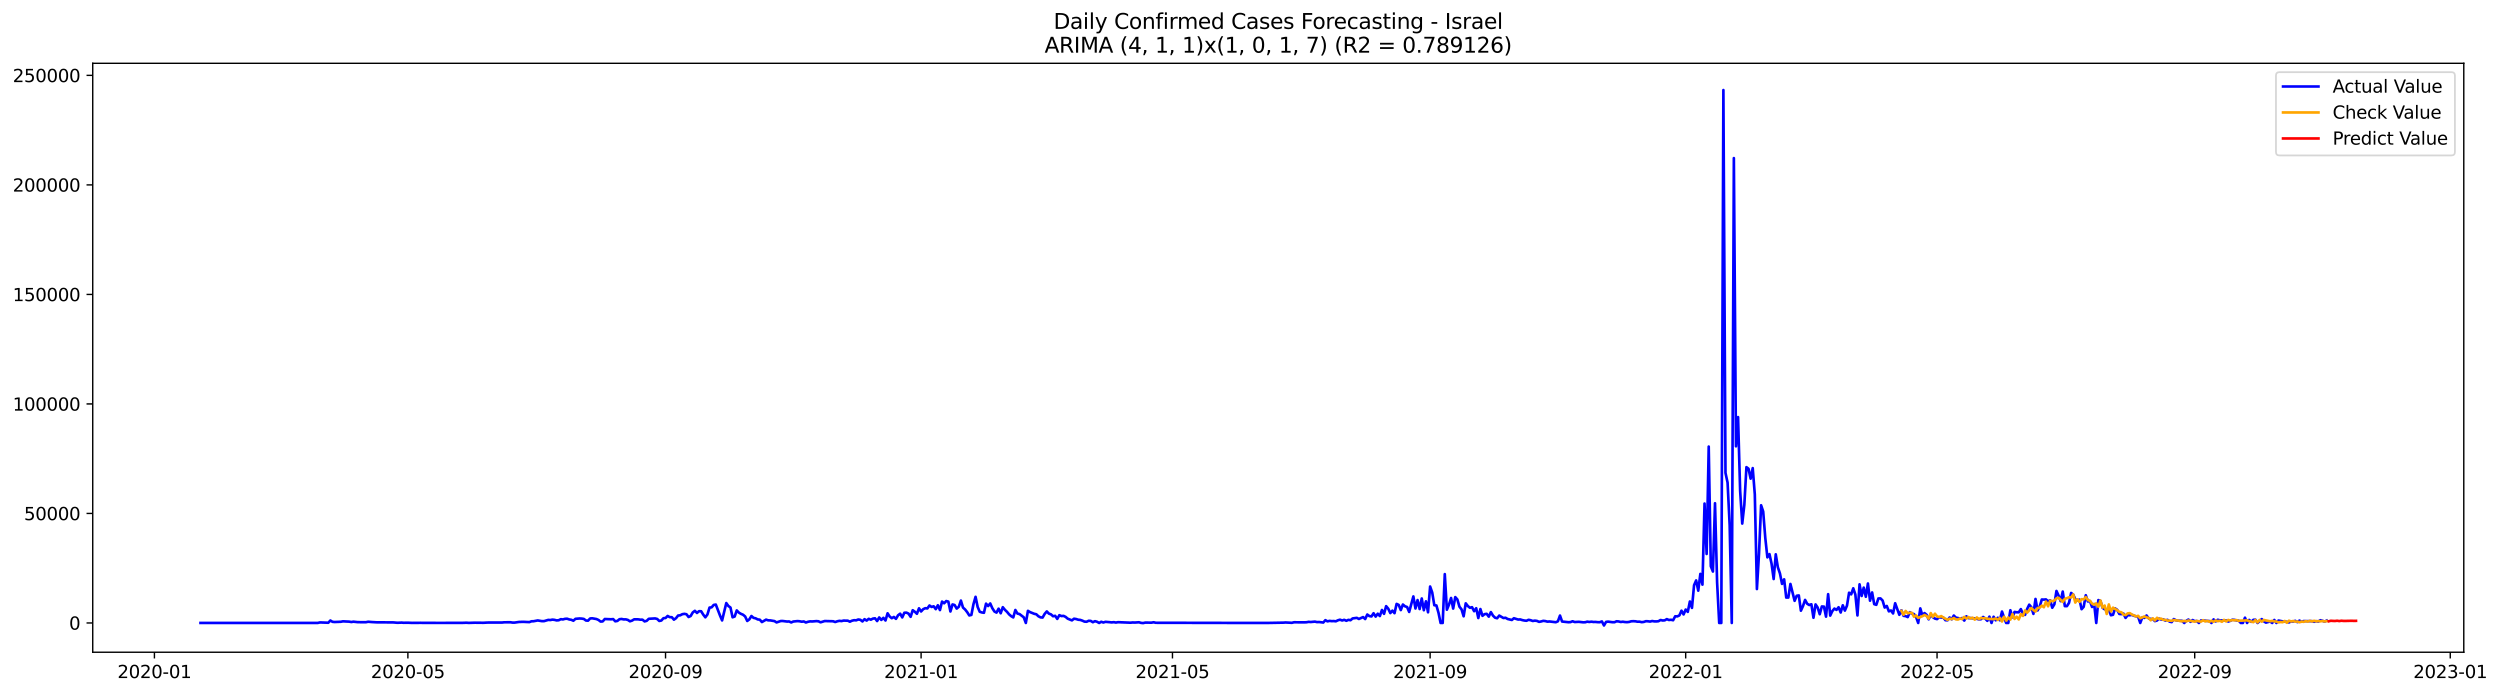 <?xml version="1.0" encoding="utf-8" standalone="no"?>
<!DOCTYPE svg PUBLIC "-//W3C//DTD SVG 1.1//EN"
  "http://www.w3.org/Graphics/SVG/1.1/DTD/svg11.dtd">
<svg xmlns:xlink="http://www.w3.org/1999/xlink" width="1412.035pt" height="392.274pt" viewBox="0 0 1412.035 392.274" xmlns="http://www.w3.org/2000/svg" version="1.1">
 <defs>
  <style type="text/css">*{stroke-linejoin: round; stroke-linecap: butt}</style>
 </defs>
 <g id="figure_1">
  <g id="patch_1">
   <path d="M 0 392.274 
L 1412.035 392.274 
L 1412.035 0 
L 0 0 
z
" style="fill: #ffffff"/>
  </g>
  <g id="axes_1">
   <g id="patch_2">
    <path d="M 52.375 368.396 
L 1391.575 368.396 
L 1391.575 35.755 
L 52.375 35.755 
z
" style="fill: #ffffff"/>
   </g>
   <g id="matplotlib.axis_1">
    <g id="xtick_1">
     <g id="line2d_1">
      <defs>
       <path id="m3333551530" d="M 0 0 
L 0 3.5 
" style="stroke: #000000; stroke-width: 0.8"/>
      </defs>
      <g>
       <use xlink:href="#m3333551530" x="87.219" y="368.396" style="stroke: #000000; stroke-width: 0.8"/>
      </g>
     </g>
     <g id="text_1">
      <!-- 2020-01 -->
      <g transform="translate(66.327 382.994)scale(0.1 -0.1)">
       <defs>
        <path id="DejaVuSans-32" d="M 1228 531 
L 3431 531 
L 3431 0 
L 469 0 
L 469 531 
Q 828 903 1448 1529 
Q 2069 2156 2228 2338 
Q 2531 2678 2651 2914 
Q 2772 3150 2772 3378 
Q 2772 3750 2511 3984 
Q 2250 4219 1831 4219 
Q 1534 4219 1204 4116 
Q 875 4013 500 3803 
L 500 4441 
Q 881 4594 1212 4672 
Q 1544 4750 1819 4750 
Q 2544 4750 2975 4387 
Q 3406 4025 3406 3419 
Q 3406 3131 3298 2873 
Q 3191 2616 2906 2266 
Q 2828 2175 2409 1742 
Q 1991 1309 1228 531 
z
" transform="scale(0.016)"/>
        <path id="DejaVuSans-30" d="M 2034 4250 
Q 1547 4250 1301 3770 
Q 1056 3291 1056 2328 
Q 1056 1369 1301 889 
Q 1547 409 2034 409 
Q 2525 409 2770 889 
Q 3016 1369 3016 2328 
Q 3016 3291 2770 3770 
Q 2525 4250 2034 4250 
z
M 2034 4750 
Q 2819 4750 3233 4129 
Q 3647 3509 3647 2328 
Q 3647 1150 3233 529 
Q 2819 -91 2034 -91 
Q 1250 -91 836 529 
Q 422 1150 422 2328 
Q 422 3509 836 4129 
Q 1250 4750 2034 4750 
z
" transform="scale(0.016)"/>
        <path id="DejaVuSans-2d" d="M 313 2009 
L 1997 2009 
L 1997 1497 
L 313 1497 
L 313 2009 
z
" transform="scale(0.016)"/>
        <path id="DejaVuSans-31" d="M 794 531 
L 1825 531 
L 1825 4091 
L 703 3866 
L 703 4441 
L 1819 4666 
L 2450 4666 
L 2450 531 
L 3481 531 
L 3481 0 
L 794 0 
L 794 531 
z
" transform="scale(0.016)"/>
       </defs>
       <use xlink:href="#DejaVuSans-32"/>
       <use xlink:href="#DejaVuSans-30" x="63.623"/>
       <use xlink:href="#DejaVuSans-32" x="127.246"/>
       <use xlink:href="#DejaVuSans-30" x="190.869"/>
       <use xlink:href="#DejaVuSans-2d" x="254.492"/>
       <use xlink:href="#DejaVuSans-30" x="290.576"/>
       <use xlink:href="#DejaVuSans-31" x="354.199"/>
      </g>
     </g>
    </g>
    <g id="xtick_2">
     <g id="line2d_2">
      <g>
       <use xlink:href="#m3333551530" x="230.379" y="368.396" style="stroke: #000000; stroke-width: 0.8"/>
      </g>
     </g>
     <g id="text_2">
      <!-- 2020-05 -->
      <g transform="translate(209.488 382.994)scale(0.1 -0.1)">
       <defs>
        <path id="DejaVuSans-35" d="M 691 4666 
L 3169 4666 
L 3169 4134 
L 1269 4134 
L 1269 2991 
Q 1406 3038 1543 3061 
Q 1681 3084 1819 3084 
Q 2600 3084 3056 2656 
Q 3513 2228 3513 1497 
Q 3513 744 3044 326 
Q 2575 -91 1722 -91 
Q 1428 -91 1123 -41 
Q 819 9 494 109 
L 494 744 
Q 775 591 1075 516 
Q 1375 441 1709 441 
Q 2250 441 2565 725 
Q 2881 1009 2881 1497 
Q 2881 1984 2565 2268 
Q 2250 2553 1709 2553 
Q 1456 2553 1204 2497 
Q 953 2441 691 2322 
L 691 4666 
z
" transform="scale(0.016)"/>
       </defs>
       <use xlink:href="#DejaVuSans-32"/>
       <use xlink:href="#DejaVuSans-30" x="63.623"/>
       <use xlink:href="#DejaVuSans-32" x="127.246"/>
       <use xlink:href="#DejaVuSans-30" x="190.869"/>
       <use xlink:href="#DejaVuSans-2d" x="254.492"/>
       <use xlink:href="#DejaVuSans-30" x="290.576"/>
       <use xlink:href="#DejaVuSans-35" x="354.199"/>
      </g>
     </g>
    </g>
    <g id="xtick_3">
     <g id="line2d_3">
      <g>
       <use xlink:href="#m3333551530" x="375.906" y="368.396" style="stroke: #000000; stroke-width: 0.8"/>
      </g>
     </g>
     <g id="text_3">
      <!-- 2020-09 -->
      <g transform="translate(355.014 382.994)scale(0.1 -0.1)">
       <defs>
        <path id="DejaVuSans-39" d="M 703 97 
L 703 672 
Q 941 559 1184 500 
Q 1428 441 1663 441 
Q 2288 441 2617 861 
Q 2947 1281 2994 2138 
Q 2813 1869 2534 1725 
Q 2256 1581 1919 1581 
Q 1219 1581 811 2004 
Q 403 2428 403 3163 
Q 403 3881 828 4315 
Q 1253 4750 1959 4750 
Q 2769 4750 3195 4129 
Q 3622 3509 3622 2328 
Q 3622 1225 3098 567 
Q 2575 -91 1691 -91 
Q 1453 -91 1209 -44 
Q 966 3 703 97 
z
M 1959 2075 
Q 2384 2075 2632 2365 
Q 2881 2656 2881 3163 
Q 2881 3666 2632 3958 
Q 2384 4250 1959 4250 
Q 1534 4250 1286 3958 
Q 1038 3666 1038 3163 
Q 1038 2656 1286 2365 
Q 1534 2075 1959 2075 
z
" transform="scale(0.016)"/>
       </defs>
       <use xlink:href="#DejaVuSans-32"/>
       <use xlink:href="#DejaVuSans-30" x="63.623"/>
       <use xlink:href="#DejaVuSans-32" x="127.246"/>
       <use xlink:href="#DejaVuSans-30" x="190.869"/>
       <use xlink:href="#DejaVuSans-2d" x="254.492"/>
       <use xlink:href="#DejaVuSans-30" x="290.576"/>
       <use xlink:href="#DejaVuSans-39" x="354.199"/>
      </g>
     </g>
    </g>
    <g id="xtick_4">
     <g id="line2d_4">
      <g>
       <use xlink:href="#m3333551530" x="520.249" y="368.396" style="stroke: #000000; stroke-width: 0.8"/>
      </g>
     </g>
     <g id="text_4">
      <!-- 2021-01 -->
      <g transform="translate(499.358 382.994)scale(0.1 -0.1)">
       <use xlink:href="#DejaVuSans-32"/>
       <use xlink:href="#DejaVuSans-30" x="63.623"/>
       <use xlink:href="#DejaVuSans-32" x="127.246"/>
       <use xlink:href="#DejaVuSans-31" x="190.869"/>
       <use xlink:href="#DejaVuSans-2d" x="254.492"/>
       <use xlink:href="#DejaVuSans-30" x="290.576"/>
       <use xlink:href="#DejaVuSans-31" x="354.199"/>
      </g>
     </g>
    </g>
    <g id="xtick_5">
     <g id="line2d_5">
      <g>
       <use xlink:href="#m3333551530" x="662.226" y="368.396" style="stroke: #000000; stroke-width: 0.8"/>
      </g>
     </g>
     <g id="text_5">
      <!-- 2021-05 -->
      <g transform="translate(641.335 382.994)scale(0.1 -0.1)">
       <use xlink:href="#DejaVuSans-32"/>
       <use xlink:href="#DejaVuSans-30" x="63.623"/>
       <use xlink:href="#DejaVuSans-32" x="127.246"/>
       <use xlink:href="#DejaVuSans-31" x="190.869"/>
       <use xlink:href="#DejaVuSans-2d" x="254.492"/>
       <use xlink:href="#DejaVuSans-30" x="290.576"/>
       <use xlink:href="#DejaVuSans-35" x="354.199"/>
      </g>
     </g>
    </g>
    <g id="xtick_6">
     <g id="line2d_6">
      <g>
       <use xlink:href="#m3333551530" x="807.753" y="368.396" style="stroke: #000000; stroke-width: 0.8"/>
      </g>
     </g>
     <g id="text_6">
      <!-- 2021-09 -->
      <g transform="translate(786.861 382.994)scale(0.1 -0.1)">
       <use xlink:href="#DejaVuSans-32"/>
       <use xlink:href="#DejaVuSans-30" x="63.623"/>
       <use xlink:href="#DejaVuSans-32" x="127.246"/>
       <use xlink:href="#DejaVuSans-31" x="190.869"/>
       <use xlink:href="#DejaVuSans-2d" x="254.492"/>
       <use xlink:href="#DejaVuSans-30" x="290.576"/>
       <use xlink:href="#DejaVuSans-39" x="354.199"/>
      </g>
     </g>
    </g>
    <g id="xtick_7">
     <g id="line2d_7">
      <g>
       <use xlink:href="#m3333551530" x="952.096" y="368.396" style="stroke: #000000; stroke-width: 0.8"/>
      </g>
     </g>
     <g id="text_7">
      <!-- 2022-01 -->
      <g transform="translate(931.205 382.994)scale(0.1 -0.1)">
       <use xlink:href="#DejaVuSans-32"/>
       <use xlink:href="#DejaVuSans-30" x="63.623"/>
       <use xlink:href="#DejaVuSans-32" x="127.246"/>
       <use xlink:href="#DejaVuSans-32" x="190.869"/>
       <use xlink:href="#DejaVuSans-2d" x="254.492"/>
       <use xlink:href="#DejaVuSans-30" x="290.576"/>
       <use xlink:href="#DejaVuSans-31" x="354.199"/>
      </g>
     </g>
    </g>
    <g id="xtick_8">
     <g id="line2d_8">
      <g>
       <use xlink:href="#m3333551530" x="1094.074" y="368.396" style="stroke: #000000; stroke-width: 0.8"/>
      </g>
     </g>
     <g id="text_8">
      <!-- 2022-05 -->
      <g transform="translate(1073.182 382.994)scale(0.1 -0.1)">
       <use xlink:href="#DejaVuSans-32"/>
       <use xlink:href="#DejaVuSans-30" x="63.623"/>
       <use xlink:href="#DejaVuSans-32" x="127.246"/>
       <use xlink:href="#DejaVuSans-32" x="190.869"/>
       <use xlink:href="#DejaVuSans-2d" x="254.492"/>
       <use xlink:href="#DejaVuSans-30" x="290.576"/>
       <use xlink:href="#DejaVuSans-35" x="354.199"/>
      </g>
     </g>
    </g>
    <g id="xtick_9">
     <g id="line2d_9">
      <g>
       <use xlink:href="#m3333551530" x="1239.6" y="368.396" style="stroke: #000000; stroke-width: 0.8"/>
      </g>
     </g>
     <g id="text_9">
      <!-- 2022-09 -->
      <g transform="translate(1218.709 382.994)scale(0.1 -0.1)">
       <use xlink:href="#DejaVuSans-32"/>
       <use xlink:href="#DejaVuSans-30" x="63.623"/>
       <use xlink:href="#DejaVuSans-32" x="127.246"/>
       <use xlink:href="#DejaVuSans-32" x="190.869"/>
       <use xlink:href="#DejaVuSans-2d" x="254.492"/>
       <use xlink:href="#DejaVuSans-30" x="290.576"/>
       <use xlink:href="#DejaVuSans-39" x="354.199"/>
      </g>
     </g>
    </g>
    <g id="xtick_10">
     <g id="line2d_10">
      <g>
       <use xlink:href="#m3333551530" x="1383.944" y="368.396" style="stroke: #000000; stroke-width: 0.8"/>
      </g>
     </g>
     <g id="text_10">
      <!-- 2023-01 -->
      <g transform="translate(1363.052 382.994)scale(0.1 -0.1)">
       <defs>
        <path id="DejaVuSans-33" d="M 2597 2516 
Q 3050 2419 3304 2112 
Q 3559 1806 3559 1356 
Q 3559 666 3084 287 
Q 2609 -91 1734 -91 
Q 1441 -91 1130 -33 
Q 819 25 488 141 
L 488 750 
Q 750 597 1062 519 
Q 1375 441 1716 441 
Q 2309 441 2620 675 
Q 2931 909 2931 1356 
Q 2931 1769 2642 2001 
Q 2353 2234 1838 2234 
L 1294 2234 
L 1294 2753 
L 1863 2753 
Q 2328 2753 2575 2939 
Q 2822 3125 2822 3475 
Q 2822 3834 2567 4026 
Q 2313 4219 1838 4219 
Q 1578 4219 1281 4162 
Q 984 4106 628 3988 
L 628 4550 
Q 988 4650 1302 4700 
Q 1616 4750 1894 4750 
Q 2613 4750 3031 4423 
Q 3450 4097 3450 3541 
Q 3450 3153 3228 2886 
Q 3006 2619 2597 2516 
z
" transform="scale(0.016)"/>
       </defs>
       <use xlink:href="#DejaVuSans-32"/>
       <use xlink:href="#DejaVuSans-30" x="63.623"/>
       <use xlink:href="#DejaVuSans-32" x="127.246"/>
       <use xlink:href="#DejaVuSans-33" x="190.869"/>
       <use xlink:href="#DejaVuSans-2d" x="254.492"/>
       <use xlink:href="#DejaVuSans-30" x="290.576"/>
       <use xlink:href="#DejaVuSans-31" x="354.199"/>
      </g>
     </g>
    </g>
   </g>
   <g id="matplotlib.axis_2">
    <g id="ytick_1">
     <g id="line2d_11">
      <defs>
       <path id="m87c29ccfc5" d="M 0 0 
L -3.5 0 
" style="stroke: #000000; stroke-width: 0.8"/>
      </defs>
      <g>
       <use xlink:href="#m87c29ccfc5" x="52.375" y="351.854" style="stroke: #000000; stroke-width: 0.8"/>
      </g>
     </g>
     <g id="text_11">
      <!-- 0 -->
      <g transform="translate(39.013 355.653)scale(0.1 -0.1)">
       <use xlink:href="#DejaVuSans-30"/>
      </g>
     </g>
    </g>
    <g id="ytick_2">
     <g id="line2d_12">
      <g>
       <use xlink:href="#m87c29ccfc5" x="52.375" y="289.999" style="stroke: #000000; stroke-width: 0.8"/>
      </g>
     </g>
     <g id="text_12">
      <!-- 50000 -->
      <g transform="translate(13.562 293.799)scale(0.1 -0.1)">
       <use xlink:href="#DejaVuSans-35"/>
       <use xlink:href="#DejaVuSans-30" x="63.623"/>
       <use xlink:href="#DejaVuSans-30" x="127.246"/>
       <use xlink:href="#DejaVuSans-30" x="190.869"/>
       <use xlink:href="#DejaVuSans-30" x="254.492"/>
      </g>
     </g>
    </g>
    <g id="ytick_3">
     <g id="line2d_13">
      <g>
       <use xlink:href="#m87c29ccfc5" x="52.375" y="228.145" style="stroke: #000000; stroke-width: 0.8"/>
      </g>
     </g>
     <g id="text_13">
      <!-- 100000 -->
      <g transform="translate(7.2 231.944)scale(0.1 -0.1)">
       <use xlink:href="#DejaVuSans-31"/>
       <use xlink:href="#DejaVuSans-30" x="63.623"/>
       <use xlink:href="#DejaVuSans-30" x="127.246"/>
       <use xlink:href="#DejaVuSans-30" x="190.869"/>
       <use xlink:href="#DejaVuSans-30" x="254.492"/>
       <use xlink:href="#DejaVuSans-30" x="318.115"/>
      </g>
     </g>
    </g>
    <g id="ytick_4">
     <g id="line2d_14">
      <g>
       <use xlink:href="#m87c29ccfc5" x="52.375" y="166.29" style="stroke: #000000; stroke-width: 0.8"/>
      </g>
     </g>
     <g id="text_14">
      <!-- 150000 -->
      <g transform="translate(7.2 170.089)scale(0.1 -0.1)">
       <use xlink:href="#DejaVuSans-31"/>
       <use xlink:href="#DejaVuSans-35" x="63.623"/>
       <use xlink:href="#DejaVuSans-30" x="127.246"/>
       <use xlink:href="#DejaVuSans-30" x="190.869"/>
       <use xlink:href="#DejaVuSans-30" x="254.492"/>
       <use xlink:href="#DejaVuSans-30" x="318.115"/>
      </g>
     </g>
    </g>
    <g id="ytick_5">
     <g id="line2d_15">
      <g>
       <use xlink:href="#m87c29ccfc5" x="52.375" y="104.435" style="stroke: #000000; stroke-width: 0.8"/>
      </g>
     </g>
     <g id="text_15">
      <!-- 200000 -->
      <g transform="translate(7.2 108.235)scale(0.1 -0.1)">
       <use xlink:href="#DejaVuSans-32"/>
       <use xlink:href="#DejaVuSans-30" x="63.623"/>
       <use xlink:href="#DejaVuSans-30" x="127.246"/>
       <use xlink:href="#DejaVuSans-30" x="190.869"/>
       <use xlink:href="#DejaVuSans-30" x="254.492"/>
       <use xlink:href="#DejaVuSans-30" x="318.115"/>
      </g>
     </g>
    </g>
    <g id="ytick_6">
     <g id="line2d_16">
      <g>
       <use xlink:href="#m87c29ccfc5" x="52.375" y="42.581" style="stroke: #000000; stroke-width: 0.8"/>
      </g>
     </g>
     <g id="text_16">
      <!-- 250000 -->
      <g transform="translate(7.2 46.38)scale(0.1 -0.1)">
       <use xlink:href="#DejaVuSans-32"/>
       <use xlink:href="#DejaVuSans-35" x="63.623"/>
       <use xlink:href="#DejaVuSans-30" x="127.246"/>
       <use xlink:href="#DejaVuSans-30" x="190.869"/>
       <use xlink:href="#DejaVuSans-30" x="254.492"/>
       <use xlink:href="#DejaVuSans-30" x="318.115"/>
      </g>
     </g>
    </g>
   </g>
   <g id="line2d_17">
    <path d="M 113.248 351.854 
L 179.504 351.836 
L 180.687 351.555 
L 185.419 351.728 
L 186.603 350.472 
L 187.786 351.211 
L 188.969 351.318 
L 192.518 351.179 
L 193.701 350.941 
L 197.251 351.116 
L 198.434 351.325 
L 199.617 351.133 
L 201.983 351.388 
L 204.35 351.43 
L 206.716 351.427 
L 207.899 351.171 
L 210.265 351.36 
L 212.632 351.488 
L 222.097 351.547 
L 224.463 351.751 
L 226.829 351.657 
L 228.013 351.753 
L 230.379 351.711 
L 232.745 351.821 
L 237.478 351.779 
L 241.027 351.818 
L 250.492 351.821 
L 261.141 351.805 
L 263.507 351.714 
L 264.69 351.818 
L 268.24 351.704 
L 272.972 351.758 
L 275.338 351.633 
L 283.62 351.609 
L 284.804 351.483 
L 287.17 351.48 
L 288.353 351.471 
L 289.536 351.657 
L 290.719 351.64 
L 293.086 351.296 
L 295.452 351.216 
L 299.001 351.378 
L 300.184 350.918 
L 301.368 350.882 
L 303.734 350.436 
L 306.1 350.838 
L 307.283 350.826 
L 309.65 350.135 
L 310.833 350.212 
L 312.016 349.968 
L 313.199 350.111 
L 314.382 350.409 
L 315.565 350.323 
L 316.748 349.726 
L 317.932 349.87 
L 319.115 349.532 
L 320.298 349.455 
L 321.481 349.869 
L 322.664 350.063 
L 323.847 350.597 
L 325.03 349.52 
L 327.397 349.325 
L 328.58 349.392 
L 329.763 349.59 
L 330.946 350.478 
L 332.129 350.565 
L 333.312 349.321 
L 334.496 349.225 
L 336.862 349.643 
L 338.045 350.169 
L 339.228 351.081 
L 340.411 350.978 
L 341.594 349.627 
L 345.144 349.779 
L 346.327 349.672 
L 347.51 350.921 
L 348.693 350.711 
L 349.876 349.746 
L 351.06 349.599 
L 352.243 349.848 
L 353.426 349.822 
L 354.609 350.137 
L 355.792 350.918 
L 356.975 350.533 
L 358.158 349.813 
L 360.525 349.825 
L 361.708 350.015 
L 362.891 350.007 
L 364.074 350.975 
L 365.257 350.66 
L 366.44 349.504 
L 369.99 349.292 
L 371.173 349.588 
L 372.356 350.728 
L 373.539 350.492 
L 374.722 349.16 
L 375.906 349.068 
L 377.089 347.904 
L 378.272 348.562 
L 379.455 348.609 
L 380.638 349.992 
L 381.821 349.161 
L 383.004 347.663 
L 384.188 347.538 
L 385.371 346.911 
L 386.554 346.707 
L 387.737 346.937 
L 388.92 348.49 
L 390.103 347.926 
L 391.286 345.91 
L 392.47 345.002 
L 393.653 346.196 
L 394.836 345.192 
L 396.019 345.248 
L 397.202 347.142 
L 398.385 348.664 
L 399.568 347.071 
L 400.752 343.168 
L 401.935 343.04 
L 403.118 341.668 
L 404.301 341.475 
L 406.667 347.631 
L 407.85 350.42 
L 410.217 340.624 
L 411.4 342.29 
L 412.583 343.123 
L 413.766 348.646 
L 414.949 348.221 
L 416.132 344.777 
L 417.316 346.01 
L 418.499 346.702 
L 419.682 347.209 
L 420.865 348.189 
L 422.048 350.721 
L 423.231 349.818 
L 424.414 347.934 
L 425.598 348.964 
L 426.781 349.235 
L 427.964 349.86 
L 429.147 349.998 
L 430.33 351.346 
L 432.696 349.977 
L 433.88 350.378 
L 435.063 350.404 
L 437.429 350.804 
L 438.612 351.55 
L 440.978 350.76 
L 442.162 350.757 
L 444.528 351.057 
L 445.711 351.013 
L 446.894 351.572 
L 448.077 351.04 
L 450.444 350.807 
L 451.627 350.903 
L 452.81 351.149 
L 453.993 350.999 
L 455.176 351.592 
L 456.359 351.193 
L 457.542 350.965 
L 458.726 351.019 
L 461.092 350.82 
L 462.275 350.913 
L 463.458 351.493 
L 465.824 350.774 
L 470.557 350.897 
L 471.74 351.332 
L 472.923 350.908 
L 474.106 350.668 
L 475.29 350.794 
L 476.473 350.519 
L 478.839 350.577 
L 480.022 351.137 
L 481.205 350.586 
L 482.388 350.298 
L 483.572 350.372 
L 484.755 349.901 
L 485.938 350.075 
L 487.121 350.994 
L 488.304 349.72 
L 489.487 350.518 
L 490.67 349.515 
L 491.854 350.013 
L 493.037 349.397 
L 494.22 349.224 
L 495.403 350.775 
L 496.586 348.74 
L 497.769 350.135 
L 498.952 348.972 
L 500.136 350.464 
L 501.319 346.396 
L 502.502 348.226 
L 503.685 349.161 
L 504.868 348.472 
L 506.051 349.536 
L 507.234 347.525 
L 508.418 346.624 
L 509.601 348.718 
L 510.784 346.094 
L 511.967 346.024 
L 513.15 346.568 
L 514.333 348.383 
L 515.516 344.66 
L 516.7 345.529 
L 517.883 346.676 
L 519.066 343.593 
L 520.249 345.362 
L 521.432 344.074 
L 522.615 343.512 
L 523.798 343.651 
L 524.982 341.999 
L 526.165 342.812 
L 527.348 342.452 
L 528.531 344.049 
L 529.714 341.862 
L 530.897 344.574 
L 532.08 339.787 
L 533.264 340.733 
L 534.447 339.487 
L 535.63 339.787 
L 536.813 345.378 
L 537.996 341.401 
L 539.179 341.722 
L 540.362 343.739 
L 541.546 342.724 
L 542.729 339.22 
L 543.912 343.161 
L 545.095 344.235 
L 546.278 345.751 
L 547.461 347.596 
L 548.644 347.319 
L 549.828 341.231 
L 551.011 337.091 
L 552.194 342.817 
L 553.377 345.55 
L 554.56 345.919 
L 555.743 346.107 
L 556.926 340.954 
L 558.11 342.289 
L 559.293 340.849 
L 560.476 343.511 
L 561.659 345.374 
L 562.842 346.006 
L 564.025 343.791 
L 565.209 346.377 
L 566.392 342.958 
L 567.575 344.419 
L 568.758 345.566 
L 569.941 346.987 
L 571.124 348.019 
L 572.307 348.719 
L 573.491 344.539 
L 574.674 346.557 
L 575.857 346.839 
L 578.223 348.664 
L 579.406 351.854 
L 580.589 345.013 
L 581.773 345.724 
L 584.139 346.678 
L 585.322 346.943 
L 586.505 348.076 
L 587.688 348.693 
L 588.871 348.796 
L 590.055 346.719 
L 591.238 345.347 
L 592.421 346.575 
L 593.604 347.002 
L 594.787 348.071 
L 595.97 347.819 
L 597.153 349.568 
L 598.337 347.474 
L 599.52 347.962 
L 600.703 347.858 
L 601.886 348.442 
L 603.069 349.444 
L 605.435 350.397 
L 606.619 349.459 
L 607.802 349.64 
L 608.985 350.029 
L 610.168 350.142 
L 611.351 350.559 
L 612.534 351.098 
L 613.717 351.171 
L 614.901 350.627 
L 616.084 350.71 
L 617.267 351.435 
L 618.45 350.843 
L 619.633 351.189 
L 620.816 351.854 
L 621.999 351.185 
L 623.183 351.605 
L 624.366 351.218 
L 626.732 351.42 
L 627.915 351.544 
L 629.098 351.405 
L 630.281 351.635 
L 631.465 351.414 
L 638.563 351.706 
L 639.747 351.576 
L 640.93 351.636 
L 643.296 351.468 
L 644.479 351.812 
L 645.662 351.92 
L 646.845 351.651 
L 650.395 351.687 
L 651.578 351.464 
L 652.761 351.749 
L 708.369 351.854 
L 710.735 351.826 
L 716.651 351.831 
L 724.933 351.673 
L 726.116 351.583 
L 729.665 351.774 
L 730.849 351.473 
L 736.764 351.511 
L 737.947 351.457 
L 739.131 351.24 
L 740.314 351.326 
L 742.68 351.098 
L 743.863 351.372 
L 745.046 351.32 
L 747.413 351.615 
L 748.596 350.277 
L 749.779 350.963 
L 750.962 350.676 
L 752.145 350.827 
L 753.328 350.785 
L 754.511 350.92 
L 755.695 350.345 
L 756.878 350.01 
L 758.061 350.471 
L 759.244 350.08 
L 760.427 350.628 
L 761.61 350.096 
L 762.793 350.303 
L 763.977 349.299 
L 766.343 348.974 
L 767.526 349.599 
L 769.892 348.545 
L 771.075 349.648 
L 772.259 347.093 
L 773.442 347.96 
L 774.625 348.182 
L 775.808 346.368 
L 776.991 348.262 
L 778.174 346.632 
L 779.357 347.95 
L 780.541 344.527 
L 781.724 346.703 
L 782.907 342.368 
L 784.09 343.782 
L 785.273 346.272 
L 786.456 344.899 
L 787.639 346.332 
L 788.823 341.094 
L 790.006 341.646 
L 791.189 344.576 
L 792.372 341.446 
L 793.555 342.445 
L 794.738 342.852 
L 795.921 345.625 
L 798.288 336.869 
L 799.471 343.687 
L 800.654 338.931 
L 801.837 343.996 
L 803.02 338.027 
L 804.203 344.668 
L 805.387 339.633 
L 806.57 345.837 
L 807.753 331.282 
L 808.936 334.658 
L 810.119 341.846 
L 811.302 341.966 
L 812.485 346.124 
L 813.669 351.854 
L 814.852 351.854 
L 816.035 324.278 
L 817.218 344.376 
L 818.401 341.519 
L 819.584 337.756 
L 820.767 343.725 
L 821.951 337.256 
L 823.134 338.58 
L 824.317 342.664 
L 825.5 344.195 
L 826.683 348.093 
L 827.866 340.777 
L 829.049 342.289 
L 830.233 343.275 
L 831.416 342.949 
L 832.599 345.21 
L 833.782 343.543 
L 834.965 349.072 
L 836.148 344.005 
L 837.331 347.82 
L 838.515 346.876 
L 839.698 346.702 
L 840.881 348.297 
L 842.064 345.733 
L 843.247 347.707 
L 844.43 348.876 
L 845.613 349.192 
L 846.797 347.686 
L 849.163 349.076 
L 850.346 348.911 
L 851.529 349.616 
L 853.895 350.178 
L 855.079 349.183 
L 857.445 349.928 
L 858.628 349.859 
L 859.811 350.24 
L 860.994 350.488 
L 862.177 350.617 
L 863.361 350.071 
L 864.544 350.316 
L 865.727 350.739 
L 866.91 350.543 
L 868.093 350.701 
L 869.276 351.234 
L 870.459 351.008 
L 871.643 350.665 
L 872.826 350.794 
L 874.009 351.113 
L 875.192 351.019 
L 878.741 351.443 
L 879.925 350.914 
L 881.108 347.674 
L 882.291 351.05 
L 885.84 351.431 
L 887.024 351.379 
L 888.207 350.893 
L 889.39 351.337 
L 891.756 351.211 
L 894.122 351.489 
L 895.306 351.473 
L 896.489 351.123 
L 897.672 351.295 
L 898.855 351.137 
L 900.038 351.304 
L 901.221 351.279 
L 902.404 351.407 
L 903.588 351.42 
L 904.771 350.987 
L 905.954 353.276 
L 907.137 351.243 
L 908.32 351.103 
L 910.686 351.433 
L 911.87 351.447 
L 913.053 350.906 
L 914.236 351.008 
L 915.419 351.306 
L 916.602 351.155 
L 917.785 351.341 
L 918.968 351.41 
L 920.152 351.269 
L 921.335 350.92 
L 922.518 350.859 
L 923.701 350.92 
L 924.884 351.148 
L 926.067 351.13 
L 927.25 351.414 
L 928.434 351.268 
L 929.617 350.864 
L 930.8 350.913 
L 931.983 351.078 
L 933.166 350.768 
L 934.349 350.963 
L 935.532 350.993 
L 936.716 350.872 
L 937.899 350.177 
L 939.082 350.469 
L 940.265 350.37 
L 941.448 349.695 
L 942.631 350.183 
L 943.814 350.054 
L 944.998 350.319 
L 946.181 348.086 
L 947.364 348.149 
L 948.547 347.591 
L 949.73 344.926 
L 950.913 347.047 
L 952.096 344.282 
L 953.28 345.594 
L 954.463 339.727 
L 955.646 343.34 
L 956.829 330.536 
L 958.012 327.832 
L 959.195 333.613 
L 960.378 324.146 
L 961.562 330.216 
L 962.745 284.414 
L 963.928 312.883 
L 965.111 252.24 
L 966.294 319.834 
L 967.477 322.811 
L 968.66 284.251 
L 969.844 328.967 
L 971.027 351.854 
L 972.21 351.854 
L 973.393 50.876 
L 974.576 267.097 
L 975.759 272.592 
L 976.942 296.704 
L 978.126 351.854 
L 979.309 89.301 
L 980.492 252.091 
L 981.675 235.588 
L 982.858 277.293 
L 984.041 295.72 
L 985.224 285.14 
L 986.408 263.86 
L 987.591 264.744 
L 988.774 270.361 
L 989.957 264.403 
L 991.14 279.265 
L 992.323 332.694 
L 993.506 312.872 
L 994.69 285.385 
L 995.873 288.913 
L 997.056 303.788 
L 998.239 314.797 
L 999.422 312.982 
L 1000.605 318.394 
L 1001.788 327.037 
L 1002.972 313.086 
L 1004.155 320.395 
L 1005.338 323.903 
L 1006.521 329.787 
L 1007.704 327.224 
L 1008.887 337.517 
L 1010.07 337.506 
L 1011.254 329.83 
L 1013.62 339.351 
L 1014.803 336.502 
L 1015.986 336.303 
L 1017.169 344.918 
L 1018.352 342.304 
L 1019.536 338.847 
L 1020.719 341.011 
L 1021.902 341.72 
L 1023.085 341.303 
L 1024.268 348.914 
L 1025.451 341.385 
L 1026.634 343.135 
L 1027.818 346.917 
L 1029.001 342.54 
L 1030.184 342.62 
L 1031.367 348.294 
L 1032.55 335.605 
L 1033.733 347.696 
L 1034.916 345.161 
L 1036.1 343.742 
L 1037.283 344.469 
L 1038.466 342.982 
L 1039.649 345.958 
L 1040.832 341.888 
L 1042.015 344.876 
L 1043.198 342.074 
L 1044.382 334.778 
L 1045.565 335.704 
L 1046.748 332.282 
L 1047.931 335.771 
L 1049.114 347.611 
L 1050.297 330.038 
L 1051.48 336.612 
L 1052.664 331.895 
L 1053.847 337.05 
L 1055.03 329.563 
L 1056.213 339.28 
L 1057.396 334.625 
L 1058.579 341.231 
L 1059.762 341.608 
L 1060.946 338.006 
L 1062.129 337.994 
L 1063.312 339.185 
L 1064.495 343.144 
L 1065.678 342.267 
L 1066.861 345.294 
L 1068.044 344.817 
L 1069.228 346.484 
L 1070.411 340.731 
L 1072.777 347.253 
L 1073.96 344.712 
L 1075.143 347.824 
L 1076.326 347.991 
L 1077.51 348.529 
L 1078.693 345.764 
L 1079.876 346.584 
L 1081.059 346.844 
L 1082.242 348.515 
L 1083.425 351.854 
L 1084.608 343.629 
L 1085.792 347.611 
L 1086.975 346.28 
L 1088.158 347.224 
L 1089.341 349.793 
L 1090.524 347.148 
L 1091.707 348.603 
L 1092.89 349.39 
L 1094.074 349.687 
L 1095.257 348.608 
L 1096.44 348.794 
L 1097.623 348.815 
L 1098.806 350.31 
L 1099.989 350.346 
L 1101.172 348.768 
L 1102.356 349.783 
L 1103.539 347.675 
L 1104.722 348.87 
L 1105.905 349.064 
L 1107.088 349.464 
L 1108.271 349.066 
L 1109.454 350.514 
L 1110.638 348.103 
L 1111.821 349.134 
L 1113.004 349.084 
L 1114.187 349.222 
L 1115.37 349.241 
L 1117.736 349.826 
L 1118.92 349.753 
L 1120.103 348.481 
L 1121.286 349.406 
L 1122.469 350.648 
L 1123.652 348.294 
L 1124.835 351.854 
L 1126.018 348.353 
L 1127.202 350.353 
L 1128.385 348.911 
L 1129.568 350.342 
L 1130.751 345.422 
L 1131.934 348.808 
L 1133.117 351.854 
L 1134.3 351.854 
L 1135.484 344.676 
L 1136.667 348.662 
L 1137.85 345.63 
L 1139.033 345.811 
L 1140.216 345.847 
L 1141.399 344.043 
L 1142.582 346.737 
L 1143.766 347.281 
L 1144.949 343.97 
L 1146.132 341.532 
L 1147.315 342.92 
L 1148.498 346.723 
L 1149.681 338.296 
L 1150.864 344.777 
L 1152.048 342.559 
L 1153.231 338.625 
L 1154.414 338.656 
L 1155.597 338.559 
L 1156.78 339.586 
L 1157.963 339.066 
L 1159.146 343.256 
L 1160.33 341.305 
L 1161.513 333.786 
L 1162.696 336.357 
L 1163.879 339.525 
L 1165.062 334.12 
L 1166.245 342.346 
L 1167.428 342.353 
L 1168.612 340.499 
L 1169.795 334.91 
L 1170.978 335.847 
L 1172.161 338.433 
L 1173.344 339.162 
L 1174.527 338.657 
L 1175.71 344.078 
L 1176.894 342.737 
L 1178.077 336.207 
L 1179.26 339.706 
L 1180.443 339.519 
L 1181.626 342.822 
L 1182.809 341.166 
L 1183.992 351.854 
L 1185.176 338.951 
L 1186.359 339.421 
L 1187.542 343.275 
L 1188.725 344.136 
L 1189.908 344.163 
L 1191.091 344.448 
L 1192.274 347.501 
L 1193.458 347.236 
L 1194.641 343.643 
L 1195.824 344.444 
L 1197.007 346.757 
L 1198.19 346.865 
L 1199.373 346.567 
L 1200.556 349.005 
L 1201.74 347.448 
L 1202.923 347.491 
L 1204.106 347.274 
L 1205.289 347.791 
L 1207.655 348.367 
L 1208.839 351.854 
L 1210.022 348.728 
L 1211.205 348.975 
L 1212.388 347.632 
L 1213.571 349.254 
L 1214.754 349.604 
L 1215.937 349.632 
L 1217.121 350.814 
L 1218.304 350.478 
L 1219.487 349.419 
L 1220.67 349.932 
L 1221.853 349.843 
L 1223.036 350.524 
L 1224.219 350.095 
L 1225.403 351.097 
L 1226.586 351.382 
L 1227.769 349.676 
L 1228.952 350.302 
L 1230.135 350.555 
L 1232.501 350.657 
L 1233.685 351.854 
L 1234.868 350.653 
L 1236.051 349.934 
L 1237.234 351.202 
L 1238.417 350.225 
L 1239.6 350.833 
L 1240.783 350.741 
L 1241.967 351.854 
L 1243.15 350.431 
L 1244.333 350.443 
L 1246.699 350.722 
L 1247.882 350.767 
L 1249.065 351.854 
L 1250.249 349.846 
L 1251.432 351.004 
L 1252.615 350.041 
L 1253.798 350.397 
L 1257.347 350.413 
L 1258.531 351.055 
L 1259.714 350.658 
L 1260.897 350.021 
L 1262.08 350.123 
L 1263.263 350.431 
L 1264.446 350.57 
L 1265.629 351.854 
L 1266.813 351.854 
L 1267.996 348.884 
L 1269.179 351.854 
L 1270.362 350.151 
L 1271.545 351.212 
L 1272.728 350.079 
L 1273.911 350.019 
L 1275.095 351.854 
L 1277.461 349.676 
L 1278.644 350.934 
L 1279.827 351.675 
L 1282.193 351.024 
L 1283.377 351.854 
L 1284.56 350.167 
L 1285.743 351.854 
L 1286.926 350.496 
L 1289.292 350.956 
L 1290.475 350.971 
L 1292.842 351.57 
L 1294.025 351.013 
L 1295.208 351.045 
L 1296.391 350.653 
L 1297.574 351.375 
L 1298.757 350.519 
L 1299.941 351.161 
L 1301.124 350.78 
L 1303.49 350.841 
L 1305.856 350.825 
L 1307.039 351.197 
L 1308.223 350.829 
L 1309.406 351.072 
L 1310.589 350.318 
L 1311.772 350.638 
L 1312.955 351.08 
L 1314.138 350.528 
L 1314.138 350.528 
" clip-path="url(#p4a5f93cab5)" style="fill: none; stroke: #0000ff; stroke-width: 1.5; stroke-linecap: square"/>
   </g>
   <g id="line2d_18">
    <path d="M 1073.96 345.04 
L 1075.143 347.232 
L 1076.326 345.094 
L 1077.51 346.4 
L 1078.693 346.087 
L 1079.876 346.167 
L 1081.059 348.338 
L 1082.242 347.621 
L 1083.425 348.98 
L 1085.792 348.039 
L 1086.975 347.363 
L 1088.158 347.942 
L 1089.341 349.432 
L 1090.524 346.278 
L 1091.707 348.382 
L 1092.89 346.625 
L 1094.074 348.14 
L 1095.257 348.52 
L 1096.44 347.973 
L 1097.623 348.83 
L 1099.989 350.099 
L 1101.172 349.435 
L 1102.356 349.703 
L 1103.539 349.087 
L 1104.722 349.827 
L 1105.905 349.935 
L 1107.088 349.32 
L 1108.271 349.68 
L 1109.454 348.432 
L 1110.638 349.371 
L 1111.821 348.506 
L 1113.004 349.302 
L 1114.187 348.892 
L 1115.37 349.977 
L 1116.553 348.743 
L 1117.736 349.687 
L 1118.92 348.997 
L 1120.103 349.254 
L 1121.286 349.139 
L 1122.469 349.507 
L 1126.018 349.686 
L 1127.202 349.322 
L 1128.385 350.135 
L 1129.568 349.009 
L 1130.751 351.019 
L 1131.934 348.341 
L 1133.117 350.53 
L 1134.3 348.747 
L 1135.484 349.961 
L 1136.667 346.841 
L 1137.85 349.579 
L 1139.033 348.341 
L 1140.216 349.872 
L 1141.399 346.897 
L 1142.582 347.879 
L 1143.766 344.798 
L 1144.949 346.033 
L 1147.315 343.444 
L 1148.498 344.555 
L 1149.681 345.414 
L 1150.864 343.458 
L 1152.048 343.181 
L 1153.231 342.078 
L 1154.414 342.977 
L 1155.597 339.809 
L 1156.78 342.437 
L 1157.963 339.254 
L 1159.146 339.557 
L 1160.33 339.195 
L 1161.513 337.938 
L 1162.696 337.635 
L 1165.062 339.979 
L 1166.245 338.189 
L 1167.428 337.863 
L 1168.612 337.365 
L 1169.795 337.439 
L 1170.978 335.728 
L 1172.161 340.338 
L 1173.344 338.508 
L 1174.527 339.936 
L 1175.71 338.424 
L 1176.894 338.541 
L 1178.077 337.239 
L 1179.26 338.928 
L 1180.443 339.342 
L 1181.626 340.915 
L 1182.809 341.591 
L 1183.992 340.766 
L 1185.176 342.714 
L 1186.359 339.173 
L 1187.542 343.192 
L 1188.725 342.019 
L 1189.908 346.77 
L 1191.091 341.392 
L 1192.274 345.356 
L 1193.458 343.216 
L 1195.824 344.637 
L 1197.007 345.597 
L 1198.19 345.795 
L 1199.373 347.145 
L 1200.556 347.42 
L 1201.74 346.459 
L 1202.923 346.283 
L 1204.106 347.102 
L 1205.289 347.583 
L 1206.472 348.197 
L 1207.655 347.82 
L 1208.839 349.206 
L 1211.205 348.183 
L 1212.388 348.721 
L 1213.571 348.967 
L 1214.754 350.341 
L 1215.937 349.221 
L 1217.121 350.43 
L 1218.304 348.941 
L 1219.487 349.625 
L 1220.67 349.416 
L 1221.853 350.106 
L 1223.036 350.103 
L 1224.219 350.524 
L 1225.403 350.519 
L 1226.586 350.671 
L 1227.769 350.203 
L 1228.952 350.417 
L 1230.135 350.47 
L 1231.318 350.753 
L 1232.501 350.898 
L 1233.685 350.689 
L 1234.868 350.957 
L 1236.051 350.46 
L 1239.6 351.114 
L 1240.783 350.721 
L 1243.15 351.104 
L 1244.333 350.302 
L 1245.516 350.997 
L 1246.699 350.641 
L 1247.882 351.156 
L 1249.065 350.619 
L 1250.249 351.199 
L 1251.432 350.458 
L 1252.615 350.85 
L 1253.798 350.622 
L 1254.981 351.181 
L 1256.164 350.129 
L 1257.347 350.974 
L 1258.531 350.148 
L 1259.714 350.529 
L 1260.897 350.197 
L 1262.08 350.375 
L 1263.263 350.251 
L 1264.446 350.714 
L 1265.629 350.533 
L 1267.996 350.486 
L 1269.179 350.322 
L 1270.362 350.87 
L 1271.545 351.03 
L 1272.728 351.404 
L 1273.911 350.229 
L 1275.095 351.539 
L 1276.278 350.164 
L 1277.461 351.118 
L 1278.644 350.177 
L 1282.193 350.904 
L 1283.377 350.681 
L 1284.56 350.986 
L 1285.743 351.046 
L 1286.926 351.512 
L 1288.109 351.322 
L 1289.292 351.434 
L 1290.475 350.742 
L 1291.659 351.746 
L 1292.842 350.568 
L 1294.025 351.01 
L 1295.208 350.763 
L 1296.391 351.107 
L 1297.574 351.033 
L 1298.757 351.468 
L 1299.941 351.069 
L 1301.124 351.229 
L 1302.307 350.826 
L 1303.49 351.09 
L 1304.673 350.629 
L 1305.856 351.004 
L 1307.039 350.624 
L 1308.223 350.946 
L 1309.406 350.792 
L 1310.589 350.935 
L 1311.772 350.734 
L 1312.955 351.03 
L 1314.138 350.799 
L 1314.138 350.799 
" clip-path="url(#p4a5f93cab5)" style="fill: none; stroke: #ffa500; stroke-width: 1.5; stroke-linecap: square"/>
   </g>
   <g id="line2d_19">
    <path d="M 1315.321 350.913 
L 1316.505 350.61 
L 1317.688 350.698 
L 1318.871 350.746 
L 1320.054 350.594 
L 1321.237 350.794 
L 1322.42 350.596 
L 1323.603 350.701 
L 1324.787 350.724 
L 1325.97 350.671 
L 1327.153 350.655 
L 1328.336 350.623 
L 1329.519 350.687 
L 1330.702 350.657 
" clip-path="url(#p4a5f93cab5)" style="fill: none; stroke: #ff0000; stroke-width: 1.5; stroke-linecap: square"/>
   </g>
   <g id="patch_3">
    <path d="M 52.375 368.396 
L 52.375 35.755 
" style="fill: none; stroke: #000000; stroke-width: 0.8; stroke-linejoin: miter; stroke-linecap: square"/>
   </g>
   <g id="patch_4">
    <path d="M 1391.575 368.396 
L 1391.575 35.755 
" style="fill: none; stroke: #000000; stroke-width: 0.8; stroke-linejoin: miter; stroke-linecap: square"/>
   </g>
   <g id="patch_5">
    <path d="M 52.375 368.396 
L 1391.575 368.396 
" style="fill: none; stroke: #000000; stroke-width: 0.8; stroke-linejoin: miter; stroke-linecap: square"/>
   </g>
   <g id="patch_6">
    <path d="M 52.375 35.755 
L 1391.575 35.755 
" style="fill: none; stroke: #000000; stroke-width: 0.8; stroke-linejoin: miter; stroke-linecap: square"/>
   </g>
   <g id="text_17">
    <!-- Daily Confirmed Cases Forecasting - Israel -->
    <g transform="translate(595.077 16.318)scale(0.12 -0.12)">
     <defs>
      <path id="DejaVuSans-44" d="M 1259 4147 
L 1259 519 
L 2022 519 
Q 2988 519 3436 956 
Q 3884 1394 3884 2338 
Q 3884 3275 3436 3711 
Q 2988 4147 2022 4147 
L 1259 4147 
z
M 628 4666 
L 1925 4666 
Q 3281 4666 3915 4102 
Q 4550 3538 4550 2338 
Q 4550 1131 3912 565 
Q 3275 0 1925 0 
L 628 0 
L 628 4666 
z
" transform="scale(0.016)"/>
      <path id="DejaVuSans-61" d="M 2194 1759 
Q 1497 1759 1228 1600 
Q 959 1441 959 1056 
Q 959 750 1161 570 
Q 1363 391 1709 391 
Q 2188 391 2477 730 
Q 2766 1069 2766 1631 
L 2766 1759 
L 2194 1759 
z
M 3341 1997 
L 3341 0 
L 2766 0 
L 2766 531 
Q 2569 213 2275 61 
Q 1981 -91 1556 -91 
Q 1019 -91 701 211 
Q 384 513 384 1019 
Q 384 1609 779 1909 
Q 1175 2209 1959 2209 
L 2766 2209 
L 2766 2266 
Q 2766 2663 2505 2880 
Q 2244 3097 1772 3097 
Q 1472 3097 1187 3025 
Q 903 2953 641 2809 
L 641 3341 
Q 956 3463 1253 3523 
Q 1550 3584 1831 3584 
Q 2591 3584 2966 3190 
Q 3341 2797 3341 1997 
z
" transform="scale(0.016)"/>
      <path id="DejaVuSans-69" d="M 603 3500 
L 1178 3500 
L 1178 0 
L 603 0 
L 603 3500 
z
M 603 4863 
L 1178 4863 
L 1178 4134 
L 603 4134 
L 603 4863 
z
" transform="scale(0.016)"/>
      <path id="DejaVuSans-6c" d="M 603 4863 
L 1178 4863 
L 1178 0 
L 603 0 
L 603 4863 
z
" transform="scale(0.016)"/>
      <path id="DejaVuSans-79" d="M 2059 -325 
Q 1816 -950 1584 -1140 
Q 1353 -1331 966 -1331 
L 506 -1331 
L 506 -850 
L 844 -850 
Q 1081 -850 1212 -737 
Q 1344 -625 1503 -206 
L 1606 56 
L 191 3500 
L 800 3500 
L 1894 763 
L 2988 3500 
L 3597 3500 
L 2059 -325 
z
" transform="scale(0.016)"/>
      <path id="DejaVuSans-20" transform="scale(0.016)"/>
      <path id="DejaVuSans-43" d="M 4122 4306 
L 4122 3641 
Q 3803 3938 3442 4084 
Q 3081 4231 2675 4231 
Q 1875 4231 1450 3742 
Q 1025 3253 1025 2328 
Q 1025 1406 1450 917 
Q 1875 428 2675 428 
Q 3081 428 3442 575 
Q 3803 722 4122 1019 
L 4122 359 
Q 3791 134 3420 21 
Q 3050 -91 2638 -91 
Q 1578 -91 968 557 
Q 359 1206 359 2328 
Q 359 3453 968 4101 
Q 1578 4750 2638 4750 
Q 3056 4750 3426 4639 
Q 3797 4528 4122 4306 
z
" transform="scale(0.016)"/>
      <path id="DejaVuSans-6f" d="M 1959 3097 
Q 1497 3097 1228 2736 
Q 959 2375 959 1747 
Q 959 1119 1226 758 
Q 1494 397 1959 397 
Q 2419 397 2687 759 
Q 2956 1122 2956 1747 
Q 2956 2369 2687 2733 
Q 2419 3097 1959 3097 
z
M 1959 3584 
Q 2709 3584 3137 3096 
Q 3566 2609 3566 1747 
Q 3566 888 3137 398 
Q 2709 -91 1959 -91 
Q 1206 -91 779 398 
Q 353 888 353 1747 
Q 353 2609 779 3096 
Q 1206 3584 1959 3584 
z
" transform="scale(0.016)"/>
      <path id="DejaVuSans-6e" d="M 3513 2113 
L 3513 0 
L 2938 0 
L 2938 2094 
Q 2938 2591 2744 2837 
Q 2550 3084 2163 3084 
Q 1697 3084 1428 2787 
Q 1159 2491 1159 1978 
L 1159 0 
L 581 0 
L 581 3500 
L 1159 3500 
L 1159 2956 
Q 1366 3272 1645 3428 
Q 1925 3584 2291 3584 
Q 2894 3584 3203 3211 
Q 3513 2838 3513 2113 
z
" transform="scale(0.016)"/>
      <path id="DejaVuSans-66" d="M 2375 4863 
L 2375 4384 
L 1825 4384 
Q 1516 4384 1395 4259 
Q 1275 4134 1275 3809 
L 1275 3500 
L 2222 3500 
L 2222 3053 
L 1275 3053 
L 1275 0 
L 697 0 
L 697 3053 
L 147 3053 
L 147 3500 
L 697 3500 
L 697 3744 
Q 697 4328 969 4595 
Q 1241 4863 1831 4863 
L 2375 4863 
z
" transform="scale(0.016)"/>
      <path id="DejaVuSans-72" d="M 2631 2963 
Q 2534 3019 2420 3045 
Q 2306 3072 2169 3072 
Q 1681 3072 1420 2755 
Q 1159 2438 1159 1844 
L 1159 0 
L 581 0 
L 581 3500 
L 1159 3500 
L 1159 2956 
Q 1341 3275 1631 3429 
Q 1922 3584 2338 3584 
Q 2397 3584 2469 3576 
Q 2541 3569 2628 3553 
L 2631 2963 
z
" transform="scale(0.016)"/>
      <path id="DejaVuSans-6d" d="M 3328 2828 
Q 3544 3216 3844 3400 
Q 4144 3584 4550 3584 
Q 5097 3584 5394 3201 
Q 5691 2819 5691 2113 
L 5691 0 
L 5113 0 
L 5113 2094 
Q 5113 2597 4934 2840 
Q 4756 3084 4391 3084 
Q 3944 3084 3684 2787 
Q 3425 2491 3425 1978 
L 3425 0 
L 2847 0 
L 2847 2094 
Q 2847 2600 2669 2842 
Q 2491 3084 2119 3084 
Q 1678 3084 1418 2786 
Q 1159 2488 1159 1978 
L 1159 0 
L 581 0 
L 581 3500 
L 1159 3500 
L 1159 2956 
Q 1356 3278 1631 3431 
Q 1906 3584 2284 3584 
Q 2666 3584 2933 3390 
Q 3200 3197 3328 2828 
z
" transform="scale(0.016)"/>
      <path id="DejaVuSans-65" d="M 3597 1894 
L 3597 1613 
L 953 1613 
Q 991 1019 1311 708 
Q 1631 397 2203 397 
Q 2534 397 2845 478 
Q 3156 559 3463 722 
L 3463 178 
Q 3153 47 2828 -22 
Q 2503 -91 2169 -91 
Q 1331 -91 842 396 
Q 353 884 353 1716 
Q 353 2575 817 3079 
Q 1281 3584 2069 3584 
Q 2775 3584 3186 3129 
Q 3597 2675 3597 1894 
z
M 3022 2063 
Q 3016 2534 2758 2815 
Q 2500 3097 2075 3097 
Q 1594 3097 1305 2825 
Q 1016 2553 972 2059 
L 3022 2063 
z
" transform="scale(0.016)"/>
      <path id="DejaVuSans-64" d="M 2906 2969 
L 2906 4863 
L 3481 4863 
L 3481 0 
L 2906 0 
L 2906 525 
Q 2725 213 2448 61 
Q 2172 -91 1784 -91 
Q 1150 -91 751 415 
Q 353 922 353 1747 
Q 353 2572 751 3078 
Q 1150 3584 1784 3584 
Q 2172 3584 2448 3432 
Q 2725 3281 2906 2969 
z
M 947 1747 
Q 947 1113 1208 752 
Q 1469 391 1925 391 
Q 2381 391 2643 752 
Q 2906 1113 2906 1747 
Q 2906 2381 2643 2742 
Q 2381 3103 1925 3103 
Q 1469 3103 1208 2742 
Q 947 2381 947 1747 
z
" transform="scale(0.016)"/>
      <path id="DejaVuSans-73" d="M 2834 3397 
L 2834 2853 
Q 2591 2978 2328 3040 
Q 2066 3103 1784 3103 
Q 1356 3103 1142 2972 
Q 928 2841 928 2578 
Q 928 2378 1081 2264 
Q 1234 2150 1697 2047 
L 1894 2003 
Q 2506 1872 2764 1633 
Q 3022 1394 3022 966 
Q 3022 478 2636 193 
Q 2250 -91 1575 -91 
Q 1294 -91 989 -36 
Q 684 19 347 128 
L 347 722 
Q 666 556 975 473 
Q 1284 391 1588 391 
Q 1994 391 2212 530 
Q 2431 669 2431 922 
Q 2431 1156 2273 1281 
Q 2116 1406 1581 1522 
L 1381 1569 
Q 847 1681 609 1914 
Q 372 2147 372 2553 
Q 372 3047 722 3315 
Q 1072 3584 1716 3584 
Q 2034 3584 2315 3537 
Q 2597 3491 2834 3397 
z
" transform="scale(0.016)"/>
      <path id="DejaVuSans-46" d="M 628 4666 
L 3309 4666 
L 3309 4134 
L 1259 4134 
L 1259 2759 
L 3109 2759 
L 3109 2228 
L 1259 2228 
L 1259 0 
L 628 0 
L 628 4666 
z
" transform="scale(0.016)"/>
      <path id="DejaVuSans-63" d="M 3122 3366 
L 3122 2828 
Q 2878 2963 2633 3030 
Q 2388 3097 2138 3097 
Q 1578 3097 1268 2742 
Q 959 2388 959 1747 
Q 959 1106 1268 751 
Q 1578 397 2138 397 
Q 2388 397 2633 464 
Q 2878 531 3122 666 
L 3122 134 
Q 2881 22 2623 -34 
Q 2366 -91 2075 -91 
Q 1284 -91 818 406 
Q 353 903 353 1747 
Q 353 2603 823 3093 
Q 1294 3584 2113 3584 
Q 2378 3584 2631 3529 
Q 2884 3475 3122 3366 
z
" transform="scale(0.016)"/>
      <path id="DejaVuSans-74" d="M 1172 4494 
L 1172 3500 
L 2356 3500 
L 2356 3053 
L 1172 3053 
L 1172 1153 
Q 1172 725 1289 603 
Q 1406 481 1766 481 
L 2356 481 
L 2356 0 
L 1766 0 
Q 1100 0 847 248 
Q 594 497 594 1153 
L 594 3053 
L 172 3053 
L 172 3500 
L 594 3500 
L 594 4494 
L 1172 4494 
z
" transform="scale(0.016)"/>
      <path id="DejaVuSans-67" d="M 2906 1791 
Q 2906 2416 2648 2759 
Q 2391 3103 1925 3103 
Q 1463 3103 1205 2759 
Q 947 2416 947 1791 
Q 947 1169 1205 825 
Q 1463 481 1925 481 
Q 2391 481 2648 825 
Q 2906 1169 2906 1791 
z
M 3481 434 
Q 3481 -459 3084 -895 
Q 2688 -1331 1869 -1331 
Q 1566 -1331 1297 -1286 
Q 1028 -1241 775 -1147 
L 775 -588 
Q 1028 -725 1275 -790 
Q 1522 -856 1778 -856 
Q 2344 -856 2625 -561 
Q 2906 -266 2906 331 
L 2906 616 
Q 2728 306 2450 153 
Q 2172 0 1784 0 
Q 1141 0 747 490 
Q 353 981 353 1791 
Q 353 2603 747 3093 
Q 1141 3584 1784 3584 
Q 2172 3584 2450 3431 
Q 2728 3278 2906 2969 
L 2906 3500 
L 3481 3500 
L 3481 434 
z
" transform="scale(0.016)"/>
      <path id="DejaVuSans-49" d="M 628 4666 
L 1259 4666 
L 1259 0 
L 628 0 
L 628 4666 
z
" transform="scale(0.016)"/>
     </defs>
     <use xlink:href="#DejaVuSans-44"/>
     <use xlink:href="#DejaVuSans-61" x="77.002"/>
     <use xlink:href="#DejaVuSans-69" x="138.281"/>
     <use xlink:href="#DejaVuSans-6c" x="166.064"/>
     <use xlink:href="#DejaVuSans-79" x="193.848"/>
     <use xlink:href="#DejaVuSans-20" x="253.027"/>
     <use xlink:href="#DejaVuSans-43" x="284.814"/>
     <use xlink:href="#DejaVuSans-6f" x="354.639"/>
     <use xlink:href="#DejaVuSans-6e" x="415.82"/>
     <use xlink:href="#DejaVuSans-66" x="479.199"/>
     <use xlink:href="#DejaVuSans-69" x="514.404"/>
     <use xlink:href="#DejaVuSans-72" x="542.188"/>
     <use xlink:href="#DejaVuSans-6d" x="581.551"/>
     <use xlink:href="#DejaVuSans-65" x="678.963"/>
     <use xlink:href="#DejaVuSans-64" x="740.486"/>
     <use xlink:href="#DejaVuSans-20" x="803.963"/>
     <use xlink:href="#DejaVuSans-43" x="835.75"/>
     <use xlink:href="#DejaVuSans-61" x="905.574"/>
     <use xlink:href="#DejaVuSans-73" x="966.854"/>
     <use xlink:href="#DejaVuSans-65" x="1018.953"/>
     <use xlink:href="#DejaVuSans-73" x="1080.477"/>
     <use xlink:href="#DejaVuSans-20" x="1132.576"/>
     <use xlink:href="#DejaVuSans-46" x="1164.363"/>
     <use xlink:href="#DejaVuSans-6f" x="1218.258"/>
     <use xlink:href="#DejaVuSans-72" x="1279.439"/>
     <use xlink:href="#DejaVuSans-65" x="1318.303"/>
     <use xlink:href="#DejaVuSans-63" x="1379.826"/>
     <use xlink:href="#DejaVuSans-61" x="1434.807"/>
     <use xlink:href="#DejaVuSans-73" x="1496.086"/>
     <use xlink:href="#DejaVuSans-74" x="1548.186"/>
     <use xlink:href="#DejaVuSans-69" x="1587.395"/>
     <use xlink:href="#DejaVuSans-6e" x="1615.178"/>
     <use xlink:href="#DejaVuSans-67" x="1678.557"/>
     <use xlink:href="#DejaVuSans-20" x="1742.033"/>
     <use xlink:href="#DejaVuSans-2d" x="1773.82"/>
     <use xlink:href="#DejaVuSans-20" x="1809.904"/>
     <use xlink:href="#DejaVuSans-49" x="1841.691"/>
     <use xlink:href="#DejaVuSans-73" x="1871.184"/>
     <use xlink:href="#DejaVuSans-72" x="1923.283"/>
     <use xlink:href="#DejaVuSans-61" x="1964.396"/>
     <use xlink:href="#DejaVuSans-65" x="2025.676"/>
     <use xlink:href="#DejaVuSans-6c" x="2087.199"/>
    </g>
    <!-- ARIMA (4, 1, 1)x(1, 0, 1, 7) (R2 = 0.789126) -->
    <g transform="translate(589.991 29.756)scale(0.12 -0.12)">
     <defs>
      <path id="DejaVuSans-41" d="M 2188 4044 
L 1331 1722 
L 3047 1722 
L 2188 4044 
z
M 1831 4666 
L 2547 4666 
L 4325 0 
L 3669 0 
L 3244 1197 
L 1141 1197 
L 716 0 
L 50 0 
L 1831 4666 
z
" transform="scale(0.016)"/>
      <path id="DejaVuSans-52" d="M 2841 2188 
Q 3044 2119 3236 1894 
Q 3428 1669 3622 1275 
L 4263 0 
L 3584 0 
L 2988 1197 
Q 2756 1666 2539 1819 
Q 2322 1972 1947 1972 
L 1259 1972 
L 1259 0 
L 628 0 
L 628 4666 
L 2053 4666 
Q 2853 4666 3247 4331 
Q 3641 3997 3641 3322 
Q 3641 2881 3436 2590 
Q 3231 2300 2841 2188 
z
M 1259 4147 
L 1259 2491 
L 2053 2491 
Q 2509 2491 2742 2702 
Q 2975 2913 2975 3322 
Q 2975 3731 2742 3939 
Q 2509 4147 2053 4147 
L 1259 4147 
z
" transform="scale(0.016)"/>
      <path id="DejaVuSans-4d" d="M 628 4666 
L 1569 4666 
L 2759 1491 
L 3956 4666 
L 4897 4666 
L 4897 0 
L 4281 0 
L 4281 4097 
L 3078 897 
L 2444 897 
L 1241 4097 
L 1241 0 
L 628 0 
L 628 4666 
z
" transform="scale(0.016)"/>
      <path id="DejaVuSans-28" d="M 1984 4856 
Q 1566 4138 1362 3434 
Q 1159 2731 1159 2009 
Q 1159 1288 1364 580 
Q 1569 -128 1984 -844 
L 1484 -844 
Q 1016 -109 783 600 
Q 550 1309 550 2009 
Q 550 2706 781 3412 
Q 1013 4119 1484 4856 
L 1984 4856 
z
" transform="scale(0.016)"/>
      <path id="DejaVuSans-34" d="M 2419 4116 
L 825 1625 
L 2419 1625 
L 2419 4116 
z
M 2253 4666 
L 3047 4666 
L 3047 1625 
L 3713 1625 
L 3713 1100 
L 3047 1100 
L 3047 0 
L 2419 0 
L 2419 1100 
L 313 1100 
L 313 1709 
L 2253 4666 
z
" transform="scale(0.016)"/>
      <path id="DejaVuSans-2c" d="M 750 794 
L 1409 794 
L 1409 256 
L 897 -744 
L 494 -744 
L 750 256 
L 750 794 
z
" transform="scale(0.016)"/>
      <path id="DejaVuSans-29" d="M 513 4856 
L 1013 4856 
Q 1481 4119 1714 3412 
Q 1947 2706 1947 2009 
Q 1947 1309 1714 600 
Q 1481 -109 1013 -844 
L 513 -844 
Q 928 -128 1133 580 
Q 1338 1288 1338 2009 
Q 1338 2731 1133 3434 
Q 928 4138 513 4856 
z
" transform="scale(0.016)"/>
      <path id="DejaVuSans-78" d="M 3513 3500 
L 2247 1797 
L 3578 0 
L 2900 0 
L 1881 1375 
L 863 0 
L 184 0 
L 1544 1831 
L 300 3500 
L 978 3500 
L 1906 2253 
L 2834 3500 
L 3513 3500 
z
" transform="scale(0.016)"/>
      <path id="DejaVuSans-37" d="M 525 4666 
L 3525 4666 
L 3525 4397 
L 1831 0 
L 1172 0 
L 2766 4134 
L 525 4134 
L 525 4666 
z
" transform="scale(0.016)"/>
      <path id="DejaVuSans-3d" d="M 678 2906 
L 4684 2906 
L 4684 2381 
L 678 2381 
L 678 2906 
z
M 678 1631 
L 4684 1631 
L 4684 1100 
L 678 1100 
L 678 1631 
z
" transform="scale(0.016)"/>
      <path id="DejaVuSans-2e" d="M 684 794 
L 1344 794 
L 1344 0 
L 684 0 
L 684 794 
z
" transform="scale(0.016)"/>
      <path id="DejaVuSans-38" d="M 2034 2216 
Q 1584 2216 1326 1975 
Q 1069 1734 1069 1313 
Q 1069 891 1326 650 
Q 1584 409 2034 409 
Q 2484 409 2743 651 
Q 3003 894 3003 1313 
Q 3003 1734 2745 1975 
Q 2488 2216 2034 2216 
z
M 1403 2484 
Q 997 2584 770 2862 
Q 544 3141 544 3541 
Q 544 4100 942 4425 
Q 1341 4750 2034 4750 
Q 2731 4750 3128 4425 
Q 3525 4100 3525 3541 
Q 3525 3141 3298 2862 
Q 3072 2584 2669 2484 
Q 3125 2378 3379 2068 
Q 3634 1759 3634 1313 
Q 3634 634 3220 271 
Q 2806 -91 2034 -91 
Q 1263 -91 848 271 
Q 434 634 434 1313 
Q 434 1759 690 2068 
Q 947 2378 1403 2484 
z
M 1172 3481 
Q 1172 3119 1398 2916 
Q 1625 2713 2034 2713 
Q 2441 2713 2670 2916 
Q 2900 3119 2900 3481 
Q 2900 3844 2670 4047 
Q 2441 4250 2034 4250 
Q 1625 4250 1398 4047 
Q 1172 3844 1172 3481 
z
" transform="scale(0.016)"/>
      <path id="DejaVuSans-36" d="M 2113 2584 
Q 1688 2584 1439 2293 
Q 1191 2003 1191 1497 
Q 1191 994 1439 701 
Q 1688 409 2113 409 
Q 2538 409 2786 701 
Q 3034 994 3034 1497 
Q 3034 2003 2786 2293 
Q 2538 2584 2113 2584 
z
M 3366 4563 
L 3366 3988 
Q 3128 4100 2886 4159 
Q 2644 4219 2406 4219 
Q 1781 4219 1451 3797 
Q 1122 3375 1075 2522 
Q 1259 2794 1537 2939 
Q 1816 3084 2150 3084 
Q 2853 3084 3261 2657 
Q 3669 2231 3669 1497 
Q 3669 778 3244 343 
Q 2819 -91 2113 -91 
Q 1303 -91 875 529 
Q 447 1150 447 2328 
Q 447 3434 972 4092 
Q 1497 4750 2381 4750 
Q 2619 4750 2861 4703 
Q 3103 4656 3366 4563 
z
" transform="scale(0.016)"/>
     </defs>
     <use xlink:href="#DejaVuSans-41"/>
     <use xlink:href="#DejaVuSans-52" x="68.408"/>
     <use xlink:href="#DejaVuSans-49" x="137.891"/>
     <use xlink:href="#DejaVuSans-4d" x="167.383"/>
     <use xlink:href="#DejaVuSans-41" x="253.662"/>
     <use xlink:href="#DejaVuSans-20" x="322.07"/>
     <use xlink:href="#DejaVuSans-28" x="353.857"/>
     <use xlink:href="#DejaVuSans-34" x="392.871"/>
     <use xlink:href="#DejaVuSans-2c" x="456.494"/>
     <use xlink:href="#DejaVuSans-20" x="488.281"/>
     <use xlink:href="#DejaVuSans-31" x="520.068"/>
     <use xlink:href="#DejaVuSans-2c" x="583.691"/>
     <use xlink:href="#DejaVuSans-20" x="615.479"/>
     <use xlink:href="#DejaVuSans-31" x="647.266"/>
     <use xlink:href="#DejaVuSans-29" x="710.889"/>
     <use xlink:href="#DejaVuSans-78" x="749.902"/>
     <use xlink:href="#DejaVuSans-28" x="809.082"/>
     <use xlink:href="#DejaVuSans-31" x="848.096"/>
     <use xlink:href="#DejaVuSans-2c" x="911.719"/>
     <use xlink:href="#DejaVuSans-20" x="943.506"/>
     <use xlink:href="#DejaVuSans-30" x="975.293"/>
     <use xlink:href="#DejaVuSans-2c" x="1038.916"/>
     <use xlink:href="#DejaVuSans-20" x="1070.703"/>
     <use xlink:href="#DejaVuSans-31" x="1102.49"/>
     <use xlink:href="#DejaVuSans-2c" x="1166.113"/>
     <use xlink:href="#DejaVuSans-20" x="1197.9"/>
     <use xlink:href="#DejaVuSans-37" x="1229.688"/>
     <use xlink:href="#DejaVuSans-29" x="1293.311"/>
     <use xlink:href="#DejaVuSans-20" x="1332.324"/>
     <use xlink:href="#DejaVuSans-28" x="1364.111"/>
     <use xlink:href="#DejaVuSans-52" x="1403.125"/>
     <use xlink:href="#DejaVuSans-32" x="1472.607"/>
     <use xlink:href="#DejaVuSans-20" x="1536.23"/>
     <use xlink:href="#DejaVuSans-3d" x="1568.018"/>
     <use xlink:href="#DejaVuSans-20" x="1651.807"/>
     <use xlink:href="#DejaVuSans-30" x="1683.594"/>
     <use xlink:href="#DejaVuSans-2e" x="1747.217"/>
     <use xlink:href="#DejaVuSans-37" x="1779.004"/>
     <use xlink:href="#DejaVuSans-38" x="1842.627"/>
     <use xlink:href="#DejaVuSans-39" x="1906.25"/>
     <use xlink:href="#DejaVuSans-31" x="1969.873"/>
     <use xlink:href="#DejaVuSans-32" x="2033.496"/>
     <use xlink:href="#DejaVuSans-36" x="2097.119"/>
     <use xlink:href="#DejaVuSans-29" x="2160.742"/>
    </g>
   </g>
   <g id="legend_1">
    <g id="patch_7">
     <path d="M 1287.495 87.79 
L 1384.575 87.79 
Q 1386.575 87.79 1386.575 85.79 
L 1386.575 42.755 
Q 1386.575 40.755 1384.575 40.755 
L 1287.495 40.755 
Q 1285.495 40.755 1285.495 42.755 
L 1285.495 85.79 
Q 1285.495 87.79 1287.495 87.79 
z
" style="fill: #ffffff; opacity: 0.8; stroke: #cccccc; stroke-linejoin: miter"/>
    </g>
    <g id="line2d_20">
     <path d="M 1289.495 48.854 
L 1299.495 48.854 
L 1309.495 48.854 
" style="fill: none; stroke: #0000ff; stroke-width: 1.5; stroke-linecap: square"/>
    </g>
    <g id="text_18">
     <!-- Actual Value -->
     <g transform="translate(1317.495 52.354)scale(0.1 -0.1)">
      <defs>
       <path id="DejaVuSans-75" d="M 544 1381 
L 544 3500 
L 1119 3500 
L 1119 1403 
Q 1119 906 1312 657 
Q 1506 409 1894 409 
Q 2359 409 2629 706 
Q 2900 1003 2900 1516 
L 2900 3500 
L 3475 3500 
L 3475 0 
L 2900 0 
L 2900 538 
Q 2691 219 2414 64 
Q 2138 -91 1772 -91 
Q 1169 -91 856 284 
Q 544 659 544 1381 
z
M 1991 3584 
L 1991 3584 
z
" transform="scale(0.016)"/>
       <path id="DejaVuSans-56" d="M 1831 0 
L 50 4666 
L 709 4666 
L 2188 738 
L 3669 4666 
L 4325 4666 
L 2547 0 
L 1831 0 
z
" transform="scale(0.016)"/>
      </defs>
      <use xlink:href="#DejaVuSans-41"/>
      <use xlink:href="#DejaVuSans-63" x="66.658"/>
      <use xlink:href="#DejaVuSans-74" x="121.639"/>
      <use xlink:href="#DejaVuSans-75" x="160.848"/>
      <use xlink:href="#DejaVuSans-61" x="224.227"/>
      <use xlink:href="#DejaVuSans-6c" x="285.506"/>
      <use xlink:href="#DejaVuSans-20" x="313.289"/>
      <use xlink:href="#DejaVuSans-56" x="345.076"/>
      <use xlink:href="#DejaVuSans-61" x="405.734"/>
      <use xlink:href="#DejaVuSans-6c" x="467.014"/>
      <use xlink:href="#DejaVuSans-75" x="494.797"/>
      <use xlink:href="#DejaVuSans-65" x="558.176"/>
     </g>
    </g>
    <g id="line2d_21">
     <path d="M 1289.495 63.532 
L 1299.495 63.532 
L 1309.495 63.532 
" style="fill: none; stroke: #ffa500; stroke-width: 1.5; stroke-linecap: square"/>
    </g>
    <g id="text_19">
     <!-- Check Value -->
     <g transform="translate(1317.495 67.032)scale(0.1 -0.1)">
      <defs>
       <path id="DejaVuSans-68" d="M 3513 2113 
L 3513 0 
L 2938 0 
L 2938 2094 
Q 2938 2591 2744 2837 
Q 2550 3084 2163 3084 
Q 1697 3084 1428 2787 
Q 1159 2491 1159 1978 
L 1159 0 
L 581 0 
L 581 4863 
L 1159 4863 
L 1159 2956 
Q 1366 3272 1645 3428 
Q 1925 3584 2291 3584 
Q 2894 3584 3203 3211 
Q 3513 2838 3513 2113 
z
" transform="scale(0.016)"/>
       <path id="DejaVuSans-6b" d="M 581 4863 
L 1159 4863 
L 1159 1991 
L 2875 3500 
L 3609 3500 
L 1753 1863 
L 3688 0 
L 2938 0 
L 1159 1709 
L 1159 0 
L 581 0 
L 581 4863 
z
" transform="scale(0.016)"/>
      </defs>
      <use xlink:href="#DejaVuSans-43"/>
      <use xlink:href="#DejaVuSans-68" x="69.824"/>
      <use xlink:href="#DejaVuSans-65" x="133.203"/>
      <use xlink:href="#DejaVuSans-63" x="194.727"/>
      <use xlink:href="#DejaVuSans-6b" x="249.707"/>
      <use xlink:href="#DejaVuSans-20" x="307.617"/>
      <use xlink:href="#DejaVuSans-56" x="339.404"/>
      <use xlink:href="#DejaVuSans-61" x="400.062"/>
      <use xlink:href="#DejaVuSans-6c" x="461.342"/>
      <use xlink:href="#DejaVuSans-75" x="489.125"/>
      <use xlink:href="#DejaVuSans-65" x="552.504"/>
     </g>
    </g>
    <g id="line2d_22">
     <path d="M 1289.495 78.21 
L 1299.495 78.21 
L 1309.495 78.21 
" style="fill: none; stroke: #ff0000; stroke-width: 1.5; stroke-linecap: square"/>
    </g>
    <g id="text_20">
     <!-- Predict Value -->
     <g transform="translate(1317.495 81.71)scale(0.1 -0.1)">
      <defs>
       <path id="DejaVuSans-50" d="M 1259 4147 
L 1259 2394 
L 2053 2394 
Q 2494 2394 2734 2622 
Q 2975 2850 2975 3272 
Q 2975 3691 2734 3919 
Q 2494 4147 2053 4147 
L 1259 4147 
z
M 628 4666 
L 2053 4666 
Q 2838 4666 3239 4311 
Q 3641 3956 3641 3272 
Q 3641 2581 3239 2228 
Q 2838 1875 2053 1875 
L 1259 1875 
L 1259 0 
L 628 0 
L 628 4666 
z
" transform="scale(0.016)"/>
      </defs>
      <use xlink:href="#DejaVuSans-50"/>
      <use xlink:href="#DejaVuSans-72" x="58.553"/>
      <use xlink:href="#DejaVuSans-65" x="97.416"/>
      <use xlink:href="#DejaVuSans-64" x="158.939"/>
      <use xlink:href="#DejaVuSans-69" x="222.416"/>
      <use xlink:href="#DejaVuSans-63" x="250.199"/>
      <use xlink:href="#DejaVuSans-74" x="305.18"/>
      <use xlink:href="#DejaVuSans-20" x="344.389"/>
      <use xlink:href="#DejaVuSans-56" x="376.176"/>
      <use xlink:href="#DejaVuSans-61" x="436.834"/>
      <use xlink:href="#DejaVuSans-6c" x="498.113"/>
      <use xlink:href="#DejaVuSans-75" x="525.896"/>
      <use xlink:href="#DejaVuSans-65" x="589.275"/>
     </g>
    </g>
   </g>
  </g>
 </g>
 <defs>
  <clipPath id="p4a5f93cab5">
   <rect x="52.375" y="35.755" width="1339.2" height="332.64"/>
  </clipPath>
 </defs>
</svg>
